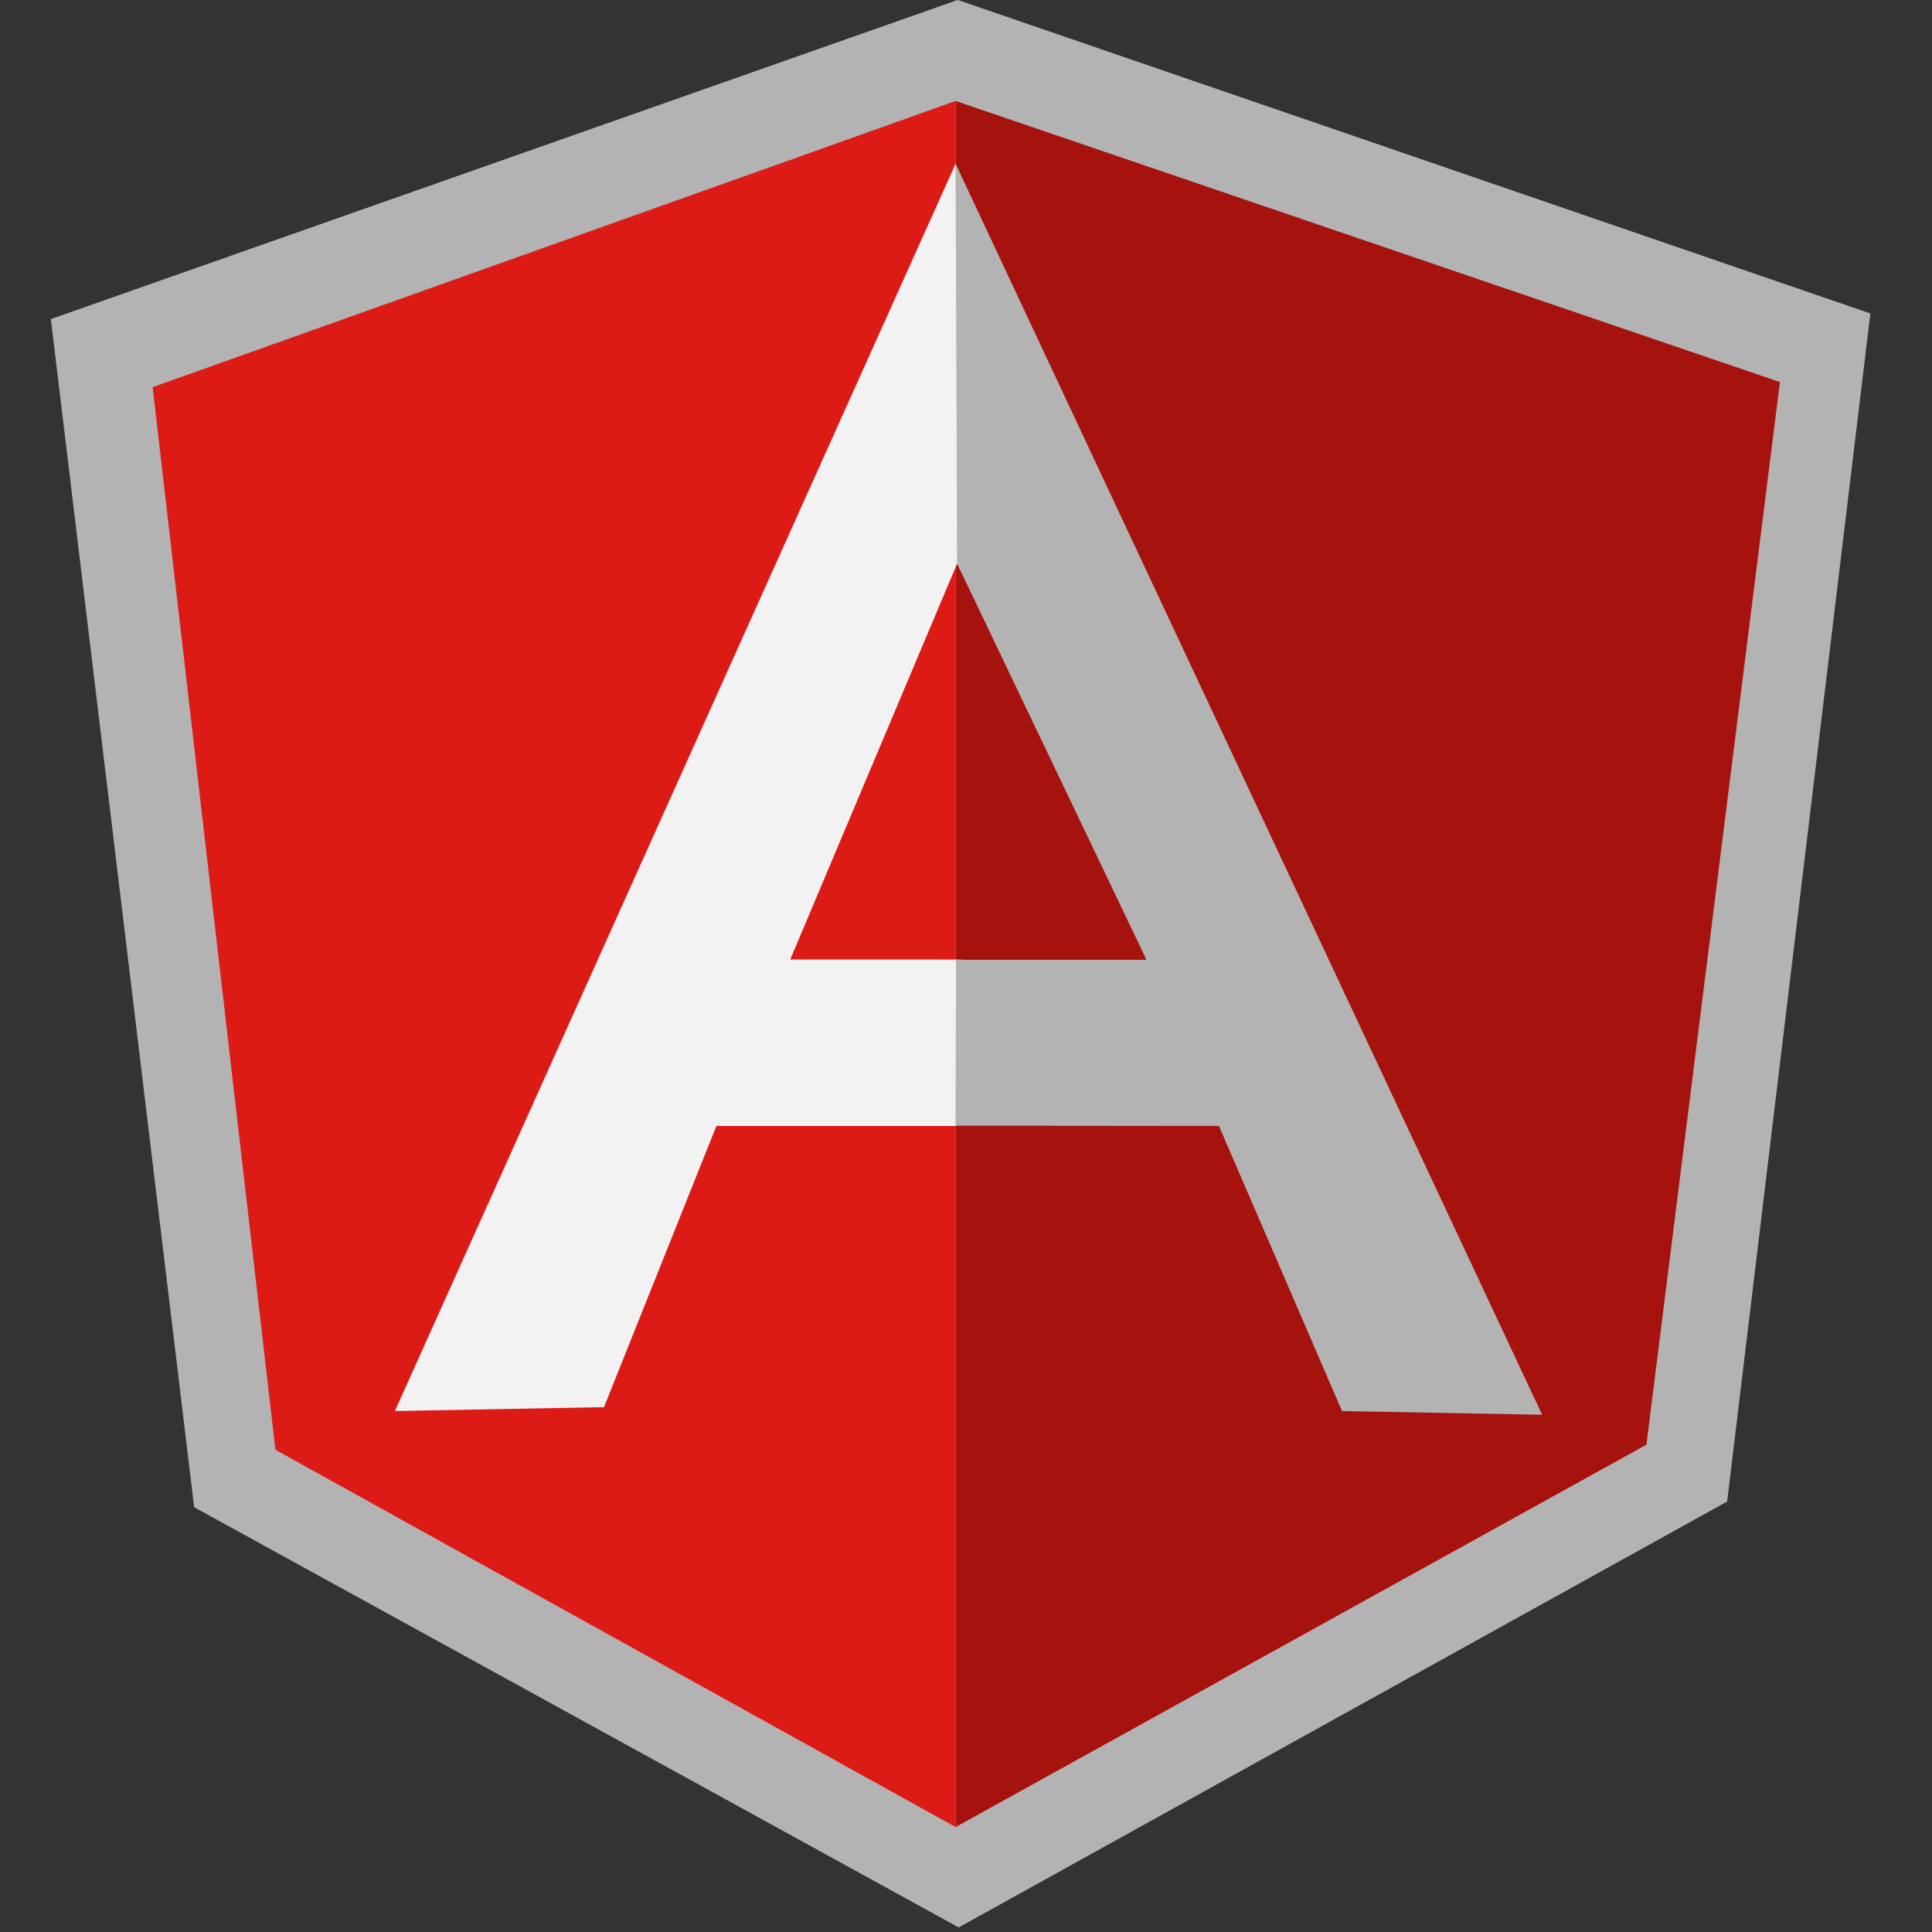 <svg width="38" height="38" viewBox="0 0 38 38" fill="none" xmlns="http://www.w3.org/2000/svg">
<rect x="0" y="0" width="38" height="38" fill="#333333" stroke="none"/>
<g clip-path="url(#clip0_211_19687)">
<path d="M18.837 -0.001L1 6.276L3.819 29.645L18.856 37.91L33.971 29.533L36.788 6.165L18.837 -0.001Z" fill="#B3B3B3"/>
<path d="M35.009 7.515L18.795 1.986V35.936L32.383 28.415L35.009 7.515Z" fill="#A6120D"/>
<path d="M3.002 7.615L5.417 28.515L18.795 35.936V1.986L3.002 7.615L3.002 7.615Z" fill="#DD1B16"/>
<path d="M23.259 20.059L18.796 22.146H14.091L11.88 27.677L7.767 27.753L18.796 3.219L23.259 20.059V20.059ZM22.827 19.008L18.825 11.086L15.543 18.872H18.796L22.827 19.009V19.008Z" fill="#F2F2F2"/>
<path d="M18.795 3.219L18.825 11.086L22.55 18.878H18.804L18.795 22.141L23.975 22.146L26.396 27.754L30.332 27.827L18.795 3.219Z" fill="#B3B3B3"/>
</g>
<defs>
<clipPath id="clip0_211_19687">
<rect width="38" height="38" fill="white" transform="translate(0 -0.001)"/>
</clipPath>
</defs>
</svg>
